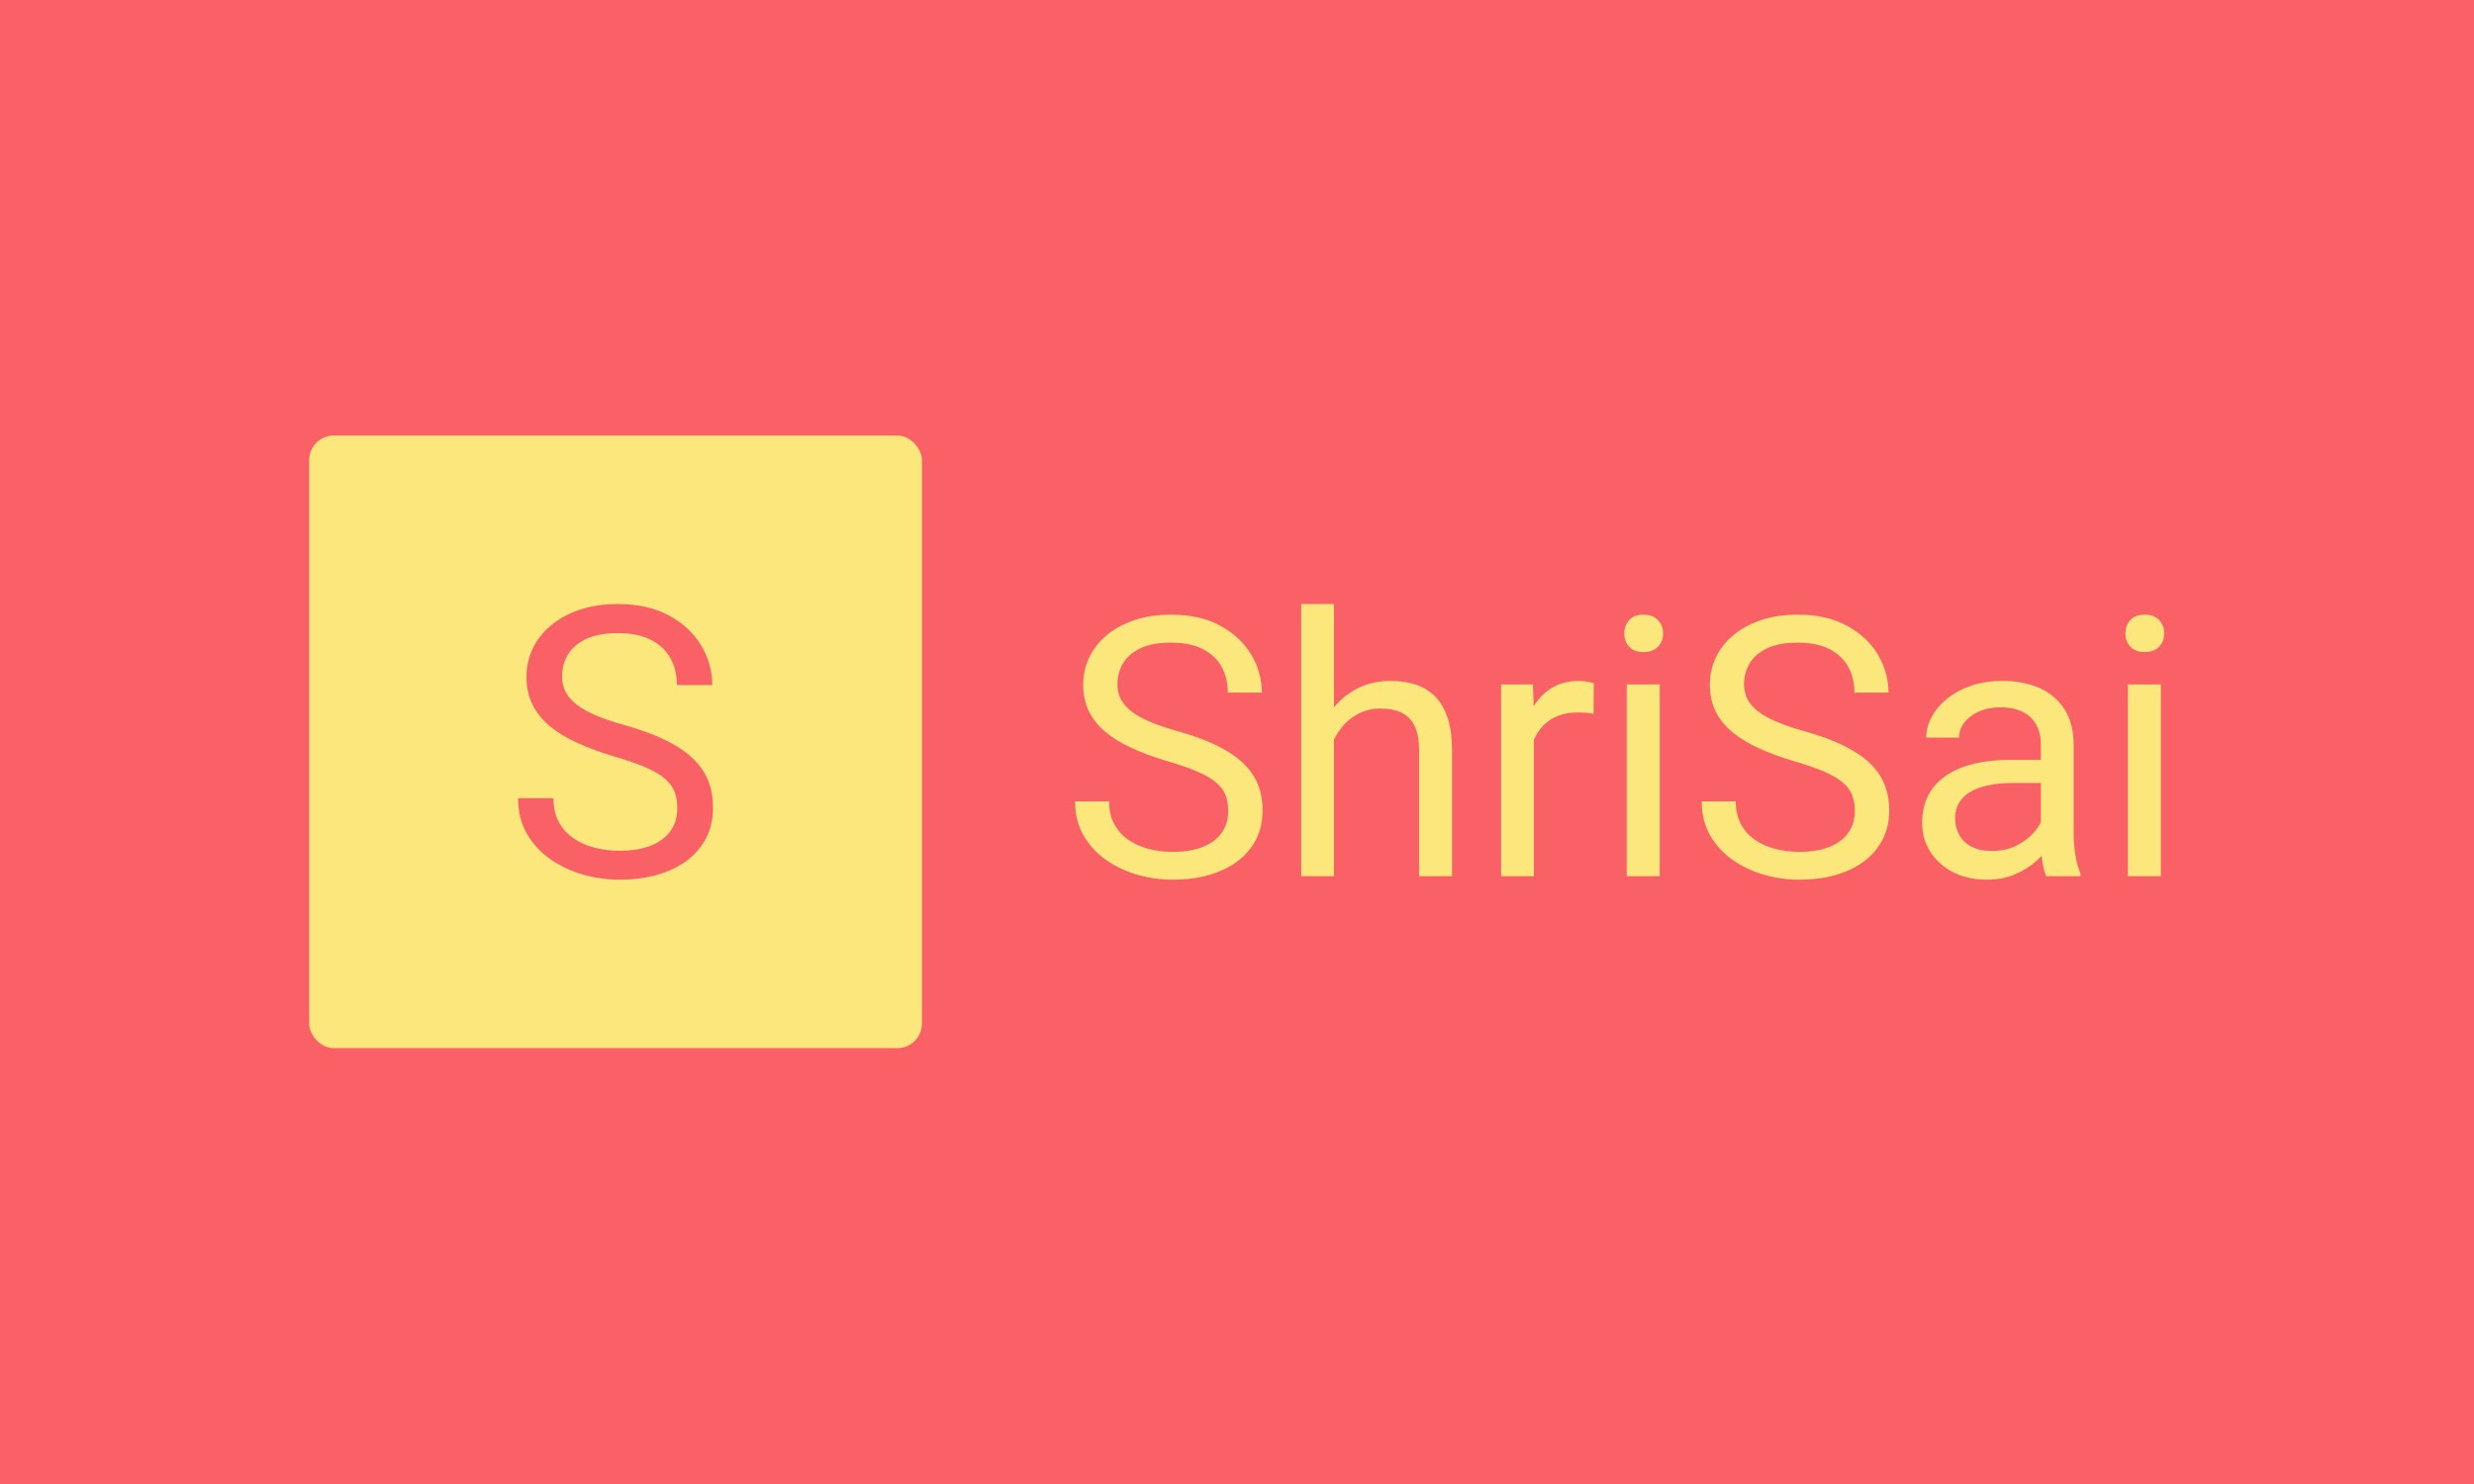 <svg xmlns="http://www.w3.org/2000/svg" version="1.1" xmlns:xlink="http://www.w3.org/1999/xlink" xmlns:svgjs="http://svgjs.dev/svgjs" width="100%" height="100%" viewBox="0 0 1000 600"><rect width="1000" height="600" x="0" y="0" fill="#f96167"/><g><rect width="333.333" height="333.333" rx="13.333" ry="13.333" y="190.419" fill="#fce77d" transform="matrix(0.743,0,0,0.743,0,34.622)" x="168.197"/><path d="M368.449 393.181L368.449 393.181Q368.449 388.075 366.908 384.111Q365.34 380.146 361.489 376.952Q357.639 373.729 350.85 370.819Q344.09 367.91 333.765 364.915L333.765 364.915Q322.927 361.692 314.199 357.727Q305.471 353.791 299.253 348.657Q293.064 343.552 289.755 336.934Q286.418 330.317 286.418 321.789L286.418 321.789Q286.418 313.261 289.955 306.045Q293.463 298.828 300.023 293.466Q306.583 288.104 315.711 285.08Q324.838 282.086 336.076 282.086L336.076 282.086Q352.505 282.086 363.999 288.361Q375.465 294.607 381.483 304.704Q387.502 314.772 387.502 326.21L387.502 326.21L368.249 326.21Q368.249 317.995 364.741 311.606Q361.232 305.246 354.13 301.595Q347 297.916 336.076 297.916L336.076 297.916Q325.75 297.916 319.019 301.025Q312.316 304.134 309.036 309.467Q305.785 314.772 305.785 321.589L305.785 321.589Q305.785 326.21 307.753 329.975Q309.692 333.711 313.857 336.934Q318.021 340.129 324.495 342.839Q330.942 345.548 339.983 348.058L339.983 348.058Q352.419 351.567 361.432 355.873Q370.474 360.209 376.321 365.571Q382.197 370.933 385.049 377.693Q387.901 384.453 387.901 392.981L387.901 392.981Q387.901 401.909 384.307 409.125Q380.685 416.341 373.982 421.475Q367.251 426.581 357.867 429.347Q348.511 432.086 336.96 432.086L336.96 432.086Q326.834 432.086 317.08 429.29Q307.296 426.467 299.31 420.876Q291.352 415.257 286.589 406.986Q281.826 398.714 281.826 387.762L281.826 387.762L301.078 387.762Q301.078 395.292 303.988 400.654Q306.897 406.016 311.946 409.524Q317.023 413.033 323.497 414.687Q329.943 416.341 336.96 416.341L336.96 416.341Q347.085 416.341 354.13 413.546Q361.147 410.722 364.798 405.531Q368.449 400.312 368.449 393.181Z " fill="#f96167" transform="matrix(0.743,0,0,0.743,0,34.622)"/><path d="M668.145 394.682L668.145 394.682Q668.145 389.773 666.664 385.961Q665.156 382.15 661.454 379.078Q657.752 375.98 651.225 373.183Q644.726 370.385 634.799 367.506L634.799 367.506Q624.379 364.407 615.988 360.596Q607.596 356.811 601.618 351.875Q595.668 346.967 592.487 340.605Q589.278 334.243 589.278 326.044L589.278 326.044Q589.278 317.844 592.679 310.906Q596.052 303.969 602.359 298.813Q608.666 293.658 617.441 290.751Q626.216 287.872 637.021 287.872L637.021 287.872Q652.816 287.872 663.867 293.905Q674.891 299.91 680.677 309.618Q686.463 319.298 686.463 330.294L686.463 330.294L667.953 330.294Q667.953 322.396 664.58 316.254Q661.207 310.139 654.379 306.629Q647.523 303.091 637.021 303.091L637.021 303.091Q627.094 303.091 620.622 306.08Q614.178 309.069 611.024 314.197Q607.898 319.298 607.898 325.852L607.898 325.852Q607.898 330.294 609.79 333.914Q611.655 337.506 615.659 340.605Q619.662 343.676 625.887 346.281Q632.085 348.886 640.777 351.3L640.777 351.3Q652.734 354.672 661.399 358.813Q670.092 362.981 675.713 368.137Q681.362 373.292 684.105 379.791Q686.847 386.29 686.847 394.49L686.847 394.49Q686.847 403.073 683.392 410.011Q679.909 416.949 673.465 421.885Q666.993 426.793 657.971 429.453Q648.977 432.086 637.871 432.086L637.871 432.086Q628.136 432.086 618.757 429.398Q609.351 426.683 601.673 421.309Q594.022 415.906 589.443 407.954Q584.863 400.002 584.863 389.471L584.863 389.471L603.373 389.471Q603.373 396.711 606.171 401.866Q608.968 407.022 613.821 410.395Q618.703 413.768 624.927 415.358Q631.125 416.949 637.871 416.949L637.871 416.949Q647.606 416.949 654.379 414.261Q661.125 411.546 664.635 406.555Q668.145 401.537 668.145 394.682ZM707.88 282.086L725.704 282.086L725.704 430.166L707.88 430.166L707.88 282.086ZM721.454 374.06L721.454 374.06L714.05 373.758Q714.132 363.064 717.231 353.959Q720.302 344.855 725.896 338.109Q731.49 331.336 739.251 327.634Q747.011 323.932 756.472 323.932L756.472 323.932Q764.178 323.932 770.348 325.989Q776.518 328.073 780.905 332.598Q785.293 337.122 787.596 344.307Q789.927 351.491 789.927 361.802L789.927 361.802L789.927 430.166L771.993 430.166L771.993 361.61Q771.993 353.438 769.58 348.475Q767.167 343.484 762.532 341.236Q757.898 338.959 751.152 338.959L751.152 338.959Q744.516 338.959 739.059 341.757Q733.602 344.554 729.708 349.462Q725.814 354.398 723.648 360.705Q721.454 367.012 721.454 374.06ZM833.968 325.852L834.461 342.25L834.461 430.166L816.609 430.166L816.609 325.852L833.968 325.852ZM867.039 325.276L867.039 325.276L866.929 341.866Q864.735 341.373 862.761 341.236Q860.759 341.098 858.264 341.098L858.264 341.098Q852.094 341.098 847.377 343.018Q842.66 344.938 839.37 348.42Q836.079 351.875 834.214 356.647Q832.322 361.418 831.746 367.122L831.746 367.122L826.728 370.002Q826.728 360.568 828.62 352.259Q830.512 343.978 834.461 337.561Q838.41 331.144 844.525 327.552Q850.64 323.932 859.141 323.932L859.141 323.932Q861.061 323.932 863.556 324.371Q866.079 324.782 867.039 325.276ZM884.973 325.852L902.907 325.852L902.907 430.166L884.973 430.166L884.973 325.852ZM883.629 298.183L883.629 298.183Q883.629 293.85 886.262 290.861Q888.922 287.872 894.132 287.872L894.132 287.872Q899.233 287.872 901.975 290.861Q904.745 293.85 904.745 298.183L904.745 298.183Q904.745 302.323 901.975 305.285Q899.233 308.219 894.132 308.219L894.132 308.219Q888.922 308.219 886.262 305.285Q883.629 302.323 883.629 298.183ZM1009.059 394.682L1009.059 394.682Q1009.059 389.773 1007.551 385.961Q1006.07 382.15 1002.34 379.078Q998.638 375.98 992.139 373.183Q985.613 370.385 975.686 367.506L975.686 367.506Q965.266 364.407 956.902 360.596Q948.511 356.811 942.532 351.875Q936.554 346.967 933.373 340.605Q930.192 334.243 930.192 326.044L930.192 326.044Q930.192 317.844 933.565 310.906Q936.938 303.969 943.245 298.813Q949.553 293.658 958.328 290.751Q967.103 287.872 977.907 287.872L977.907 287.872Q993.73 287.872 1004.754 293.905Q1015.805 299.91 1021.591 309.618Q1027.35 319.298 1027.35 330.294L1027.35 330.294L1008.84 330.294Q1008.84 322.396 1005.467 316.254Q1002.094 310.139 995.266 306.629Q988.41 303.091 977.907 303.091L977.907 303.091Q967.98 303.091 961.509 306.08Q955.064 309.069 951.938 314.197Q948.785 319.298 948.785 325.852L948.785 325.852Q948.785 330.294 950.677 333.914Q952.542 337.506 956.545 340.605Q960.549 343.676 966.774 346.281Q972.999 348.886 981.664 351.3L981.664 351.3Q993.62 354.672 1002.286 358.813Q1010.979 362.981 1016.6 368.137Q1022.249 373.292 1024.991 379.791Q1027.761 386.29 1027.761 394.49L1027.761 394.49Q1027.761 403.073 1024.278 410.011Q1020.796 416.949 1014.351 421.885Q1007.88 426.793 998.885 429.453Q989.863 432.086 978.785 432.086L978.785 432.086Q969.05 432.086 959.644 429.398Q950.238 426.683 942.56 421.309Q934.909 415.906 930.33 407.954Q925.75 400.002 925.75 389.471L925.75 389.471L944.26 389.471Q944.26 396.711 947.057 401.866Q949.854 407.022 954.708 410.395Q959.589 413.768 965.814 415.358Q972.039 416.949 978.785 416.949L978.785 416.949Q988.52 416.949 995.266 414.261Q1002.011 411.546 1005.521 406.555Q1009.059 401.537 1009.059 394.682ZM1110.275 412.342L1110.275 412.342L1110.275 358.621Q1110.275 352.451 1107.807 347.872Q1105.366 343.292 1100.43 340.797Q1095.521 338.301 1088.282 338.301L1088.282 338.301Q1081.536 338.301 1076.49 340.605Q1071.417 342.908 1068.565 346.665Q1065.741 350.449 1065.741 354.782L1065.741 354.782L1047.889 354.782Q1047.889 349.188 1050.796 343.676Q1053.675 338.192 1059.132 333.722Q1064.589 329.225 1072.24 326.565Q1079.918 323.932 1089.351 323.932L1089.351 323.932Q1100.732 323.932 1109.452 327.771Q1118.172 331.638 1123.136 339.398Q1128.099 347.159 1128.099 358.813L1128.099 358.813L1128.099 407.406Q1128.099 412.616 1129.032 418.512Q1129.936 424.38 1131.774 428.63L1131.774 428.63L1131.774 430.166L1113.154 430.166Q1111.81 427.067 1111.042 421.912Q1110.275 416.757 1110.275 412.342ZM1092.642 366.93L1113.346 366.93L1113.538 379.462L1095.521 379.462Q1087.898 379.462 1081.92 380.669Q1075.942 381.875 1071.911 384.289Q1067.852 386.674 1065.741 390.294Q1063.602 393.914 1063.602 398.74L1063.602 398.74Q1063.602 403.649 1065.823 407.707Q1068.044 411.766 1072.542 414.124Q1077.011 416.482 1083.565 416.482L1083.565 416.482Q1091.765 416.482 1098.017 413Q1104.297 409.544 1107.999 404.526Q1111.728 399.508 1112.002 394.791L1112.002 394.791L1119.626 403.374Q1118.94 407.406 1115.951 412.342Q1112.962 417.25 1107.999 421.72Q1103.035 426.217 1096.234 429.151Q1089.461 432.086 1080.96 432.086L1080.96 432.086Q1070.348 432.086 1062.395 427.945Q1054.443 423.804 1050.055 416.811Q1045.668 409.819 1045.668 401.153L1045.668 401.153Q1045.668 392.762 1048.958 386.345Q1052.249 379.928 1058.419 375.651Q1064.589 371.345 1073.255 369.151Q1081.92 366.93 1092.642 366.93L1092.642 366.93ZM1157.606 325.852L1175.54 325.852L1175.54 430.166L1157.606 430.166L1157.606 325.852ZM1156.262 298.183L1156.262 298.183Q1156.262 293.85 1158.922 290.861Q1161.554 287.872 1166.765 287.872L1166.765 287.872Q1171.865 287.872 1174.635 290.861Q1177.377 293.85 1177.377 298.183L1177.377 298.183Q1177.377 302.323 1174.635 305.285Q1171.865 308.219 1166.765 308.219L1166.765 308.219Q1161.554 308.219 1158.922 305.285Q1156.262 302.323 1156.262 298.183Z " fill="#fce77d" transform="matrix(0.743,0,0,0.743,0,34.622)"/></g></svg>
